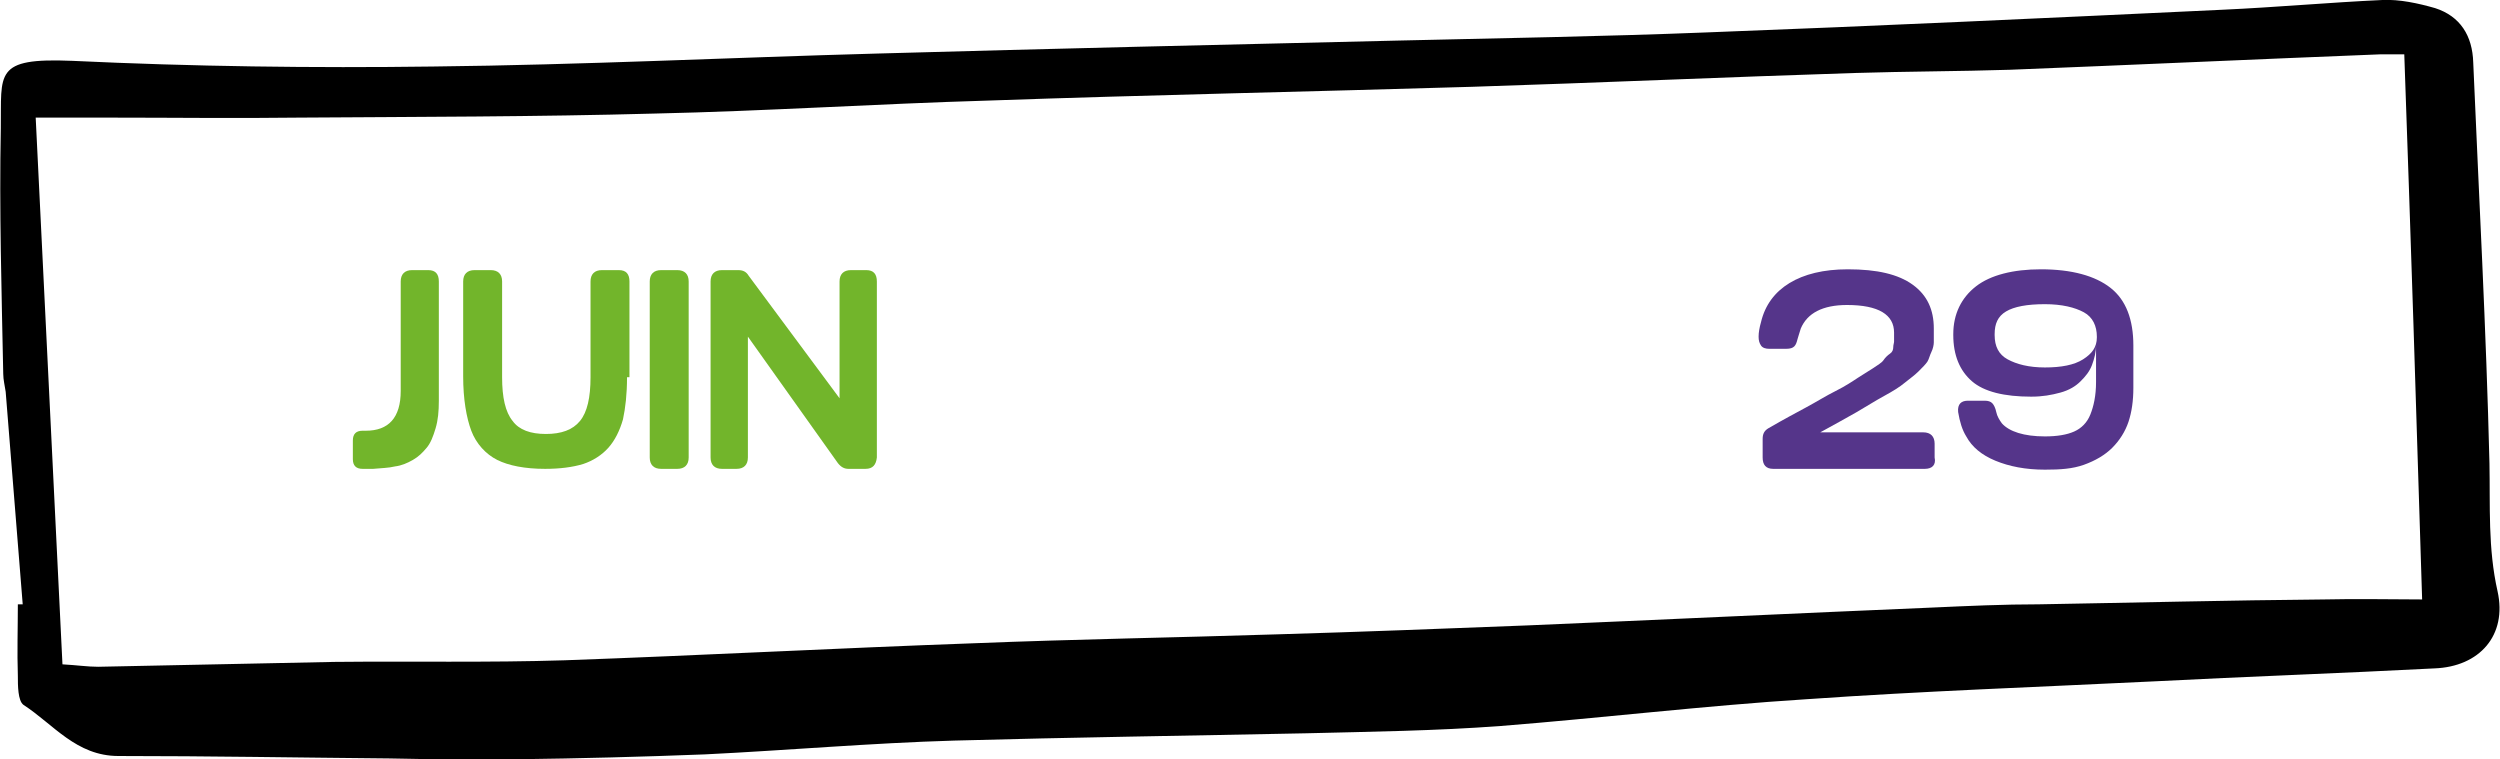 <?xml version="1.0" encoding="utf-8"?>
<!-- Generator: Adobe Illustrator 19.1.0, SVG Export Plug-In . SVG Version: 6.00 Build 0)  -->
<svg version="1.1" id="Calque_1" xmlns="http://www.w3.org/2000/svg" xmlns:xlink="http://www.w3.org/1999/xlink" x="0px" y="0px"
	 viewBox="0 0 308.2 93.6" style="enable-background:new 0 0 308.2 93.6;" xml:space="preserve">
<style type="text/css">
	.st0{fill:#72B52B;}
	.st1{fill:#71519B;}
	.st2{fill:#C0BFBF;}
	.st3{fill:#EDE5F2;}
	.st4{fill:none;stroke:#72B52B;stroke-width:4;stroke-linecap:round;stroke-miterlimit:10;}
	.st5{fill:none;stroke:#71519B;stroke-width:4;stroke-linecap:round;stroke-miterlimit:10;}
	.st6{fill:#6EA1C1;}
	.st7{fill:#BFBEBE;}
	.st8{fill:#55358A;}
	.st9{fill:#FFFFFF;}
	.st10{fill:#FFFFFF;stroke:#71519B;stroke-width:3;stroke-miterlimit:10;}
	.st11{fill:#FFFFFF;stroke:#72B52B;stroke-width:3;stroke-miterlimit:10;}
	.st12{fill:none;stroke:#FFFFFF;stroke-width:3;stroke-miterlimit:10;}
	.st13{fill:#F2BF00;}
	.st14{fill:#93C01F;}
	.st15{fill:none;stroke:#55358A;stroke-width:2;stroke-miterlimit:10;}
</style>
<path d="M2.8,74.5C2.1,65.8,1.4,57,0.7,48.3c-0.1-0.7-0.3-1.5-0.3-2.2C0.2,36-0.1,25.9,0.1,15.8C0.2,9-0.8,7.1,8.9,7.5
	c14.8,0.7,29.7,0.9,44.5,0.7C71.7,8,89.9,7.1,108.2,6.6C129.6,6,151,5.5,172.4,5c12.6-0.3,25.3-0.5,37.9-1
	c21.2-0.8,42.5-1.8,63.7-2.8c6.6-0.3,13.2-0.9,19.7-1.2c2.1-0.1,4.4,0.4,6.5,1c3.1,1,4.6,3.4,4.7,6.7c0.7,16.5,1.6,32.9,2,49.4
	c0.1,5.3-0.2,10.5,1,15.8c1.2,5.4-2.2,9.3-7.8,9.5c-11.5,0.6-23,1-34.6,1.6c-14.3,0.7-28.5,1.2-42.8,2.2
	c-12.6,0.8-25.1,2.3-37.7,3.3c-8,0.6-16,0.7-24,0.9c-14.5,0.3-29,0.5-43.4,0.9c-10.2,0.3-20.5,1.2-30.7,1.7
	c-7.7,0.3-15.4,0.5-23.1,0.6c-5.3,0.1-10.6,0-15.8-0.1c-11.1-0.1-22.3-0.3-33.4-0.3c-5.2,0-8-3.9-11.7-6.3c-0.7-0.5-0.7-2.4-0.7-3.6
	c-0.1-2.9,0-5.9,0-8.8C2.4,74.5,2.6,74.5,2.8,74.5z M296.4,6.7c-1.2,0-2.1,0-3,0c-15.2,0.6-30.4,1.3-45.6,1.9
	C241.5,8.8,235,8.8,228.6,9c-15.7,0.5-31.4,1.2-47.1,1.7c-19.9,0.6-39.8,1-59.7,1.7c-13.7,0.4-27.4,1.3-41.1,1.6
	c-14.6,0.4-29.3,0.4-43.9,0.5c-7.7,0.1-15.4,0-23.1,0c-2.9,0-5.7,0-9.3,0c1.1,22.6,2.2,45,3.3,67.4c1.8,0.1,3.1,0.3,4.4,0.3
	c9.7-0.2,19.4-0.4,29.1-0.6c9.5-0.1,19,0.1,28.4-0.2c16.8-0.6,33.7-1.5,50.5-2.1c12.5-0.5,24.9-0.7,37.4-1.1
	c10.3-0.3,20.5-0.7,30.8-1.1c16.6-0.7,33.3-1.5,49.9-2.2c4.4-0.2,8.8-0.4,13.2-0.4c11.7-0.2,23.4-0.5,35.1-0.6c4.1-0.1,8.3,0,12.1,0
	C297.9,51.1,297.2,29.2,296.4,6.7z"/>
<g>
	<g>
		<path class="st0" d="M43.5,54.3c0-0.4,0.1-0.7,0.3-0.9s0.5-0.3,0.9-0.3h0.4c2.8,0,4.3-1.6,4.3-4.9V34.7c0-0.9,0.5-1.4,1.4-1.4h2
			c0.9,0,1.3,0.5,1.3,1.4v14.7c0,1.3-0.1,2.4-0.4,3.4s-0.6,1.8-1.1,2.4c-0.5,0.6-1,1.1-1.7,1.5s-1.4,0.7-2.2,0.8
			c-0.8,0.2-1.7,0.2-2.7,0.3h-1.3c-0.8,0-1.2-0.4-1.2-1.2V54.3z"/>
		<path class="st0" d="M77.3,46.5c0,2.1-0.2,3.8-0.5,5.2c-0.4,1.4-1,2.6-1.8,3.5c-0.8,0.9-1.9,1.6-3.1,2c-1.3,0.4-2.9,0.6-4.7,0.6
			c-2.5,0-4.5-0.4-5.9-1.1s-2.6-2-3.2-3.6s-1-3.9-1-6.7V34.7c0-0.9,0.5-1.4,1.4-1.4h2c0.9,0,1.4,0.5,1.4,1.4v11.8
			c0,2.5,0.4,4.3,1.3,5.4c0.8,1.1,2.2,1.6,4.1,1.6c1.9,0,3.3-0.5,4.2-1.6c0.9-1.1,1.3-2.9,1.3-5.4V34.7c0-0.9,0.5-1.4,1.4-1.4h2.1
			c0.9,0,1.3,0.5,1.3,1.4V46.5z"/>
		<path class="st0" d="M83.5,57.8h-2c-0.9,0-1.4-0.5-1.4-1.4V34.7c0-0.9,0.5-1.4,1.4-1.4h2c0.9,0,1.4,0.5,1.4,1.4v21.7
			C84.9,57.3,84.4,57.8,83.5,57.8z"/>
		<path class="st0" d="M106.7,57.8h-2.1c-0.5,0-0.9-0.2-1.3-0.7L92.2,41.5v14.9c0,0.9-0.5,1.4-1.4,1.4H89c-0.9,0-1.4-0.5-1.4-1.4
			V34.7c0-0.9,0.5-1.4,1.4-1.4h2c0.6,0,1,0.2,1.3,0.7l11.2,15.1V34.7c0-0.9,0.5-1.4,1.4-1.4h1.9c0.9,0,1.3,0.5,1.3,1.4v21.7
			C108,57.3,107.6,57.8,106.7,57.8z"/>
		<path class="st8" d="M237.3,57.8h-18.7c-0.9,0-1.3-0.5-1.3-1.4v-2.3c0-0.6,0.2-1,0.7-1.3c1.9-1.1,3.4-1.9,4.7-2.6s2.4-1.4,3.6-2
			s2.1-1.2,2.7-1.6s1.3-0.8,1.9-1.2s1.1-0.7,1.3-1s0.5-0.6,0.8-0.8s0.4-0.5,0.4-0.8s0.1-0.5,0.1-0.7s0-0.5,0-0.9v-0.2
			c0-2.2-1.9-3.4-5.8-3.4c-3,0-4.9,1-5.7,2.9c-0.2,0.6-0.3,1-0.4,1.3c-0.1,0.4-0.2,0.7-0.4,0.9s-0.5,0.3-1,0.3h-2.1
			c-0.4,0-0.8-0.1-1-0.4s-0.3-0.6-0.3-1.1c0-0.5,0.1-1.1,0.3-1.8c0.5-2.1,1.7-3.7,3.5-4.8s4.2-1.7,7.2-1.7c3.6,0,6.2,0.6,8,1.9
			s2.6,3.1,2.6,5.4v0.3c0,0.6,0,1.1,0,1.4s-0.1,0.8-0.3,1.2s-0.3,0.9-0.5,1.2s-0.6,0.7-1.1,1.2s-1.1,0.9-1.7,1.4s-1.4,1-2.5,1.6
			s-2.2,1.3-3.4,2s-2.7,1.5-4.5,2.5h12.7c0.9,0,1.4,0.5,1.4,1.4v1.7C238.7,57.3,238.2,57.8,237.3,57.8z"/>
		<path class="st8" d="M252.1,57.9c-2.4,0-4.4-0.4-6.1-1.1s-2.9-1.7-3.6-3c-0.5-0.8-0.8-1.8-1-3c-0.1-1,0.4-1.4,1.2-1.4h2.1
			c0.4,0,0.7,0.1,0.9,0.3s0.4,0.6,0.5,1.1c0.1,0.5,0.4,1,0.7,1.4c0.9,1,2.7,1.6,5.3,1.6c1.5,0,2.7-0.2,3.6-0.6s1.6-1.1,2-2.1
			s0.7-2.3,0.7-4v-4.6c0,0.9-0.2,1.7-0.5,2.5s-0.8,1.4-1.4,2s-1.4,1.1-2.5,1.4s-2.2,0.5-3.6,0.5c-3.3,0-5.8-0.6-7.3-1.9
			s-2.3-3.2-2.3-5.7v-0.1c0-2.5,1-4.5,2.8-5.9s4.6-2.1,8-2.1c3.8,0,6.7,0.8,8.6,2.3s2.8,3.9,2.8,7.1v5.2c0,1.6-0.2,3-0.6,4.2
			s-1.1,2.3-2,3.2s-2.1,1.6-3.5,2.1S254,57.9,252.1,57.9z M252.1,45.3c2,0,3.6-0.3,4.7-1s1.7-1.5,1.7-2.7v-0.1c0-1.3-0.5-2.4-1.6-3
			s-2.7-1-4.8-1c-2.2,0-3.8,0.3-4.8,0.9s-1.4,1.5-1.4,2.8v0.1c0,1.4,0.5,2.4,1.6,3S250.1,45.3,252.1,45.3z"/>
	</g>
</g>
</svg>
